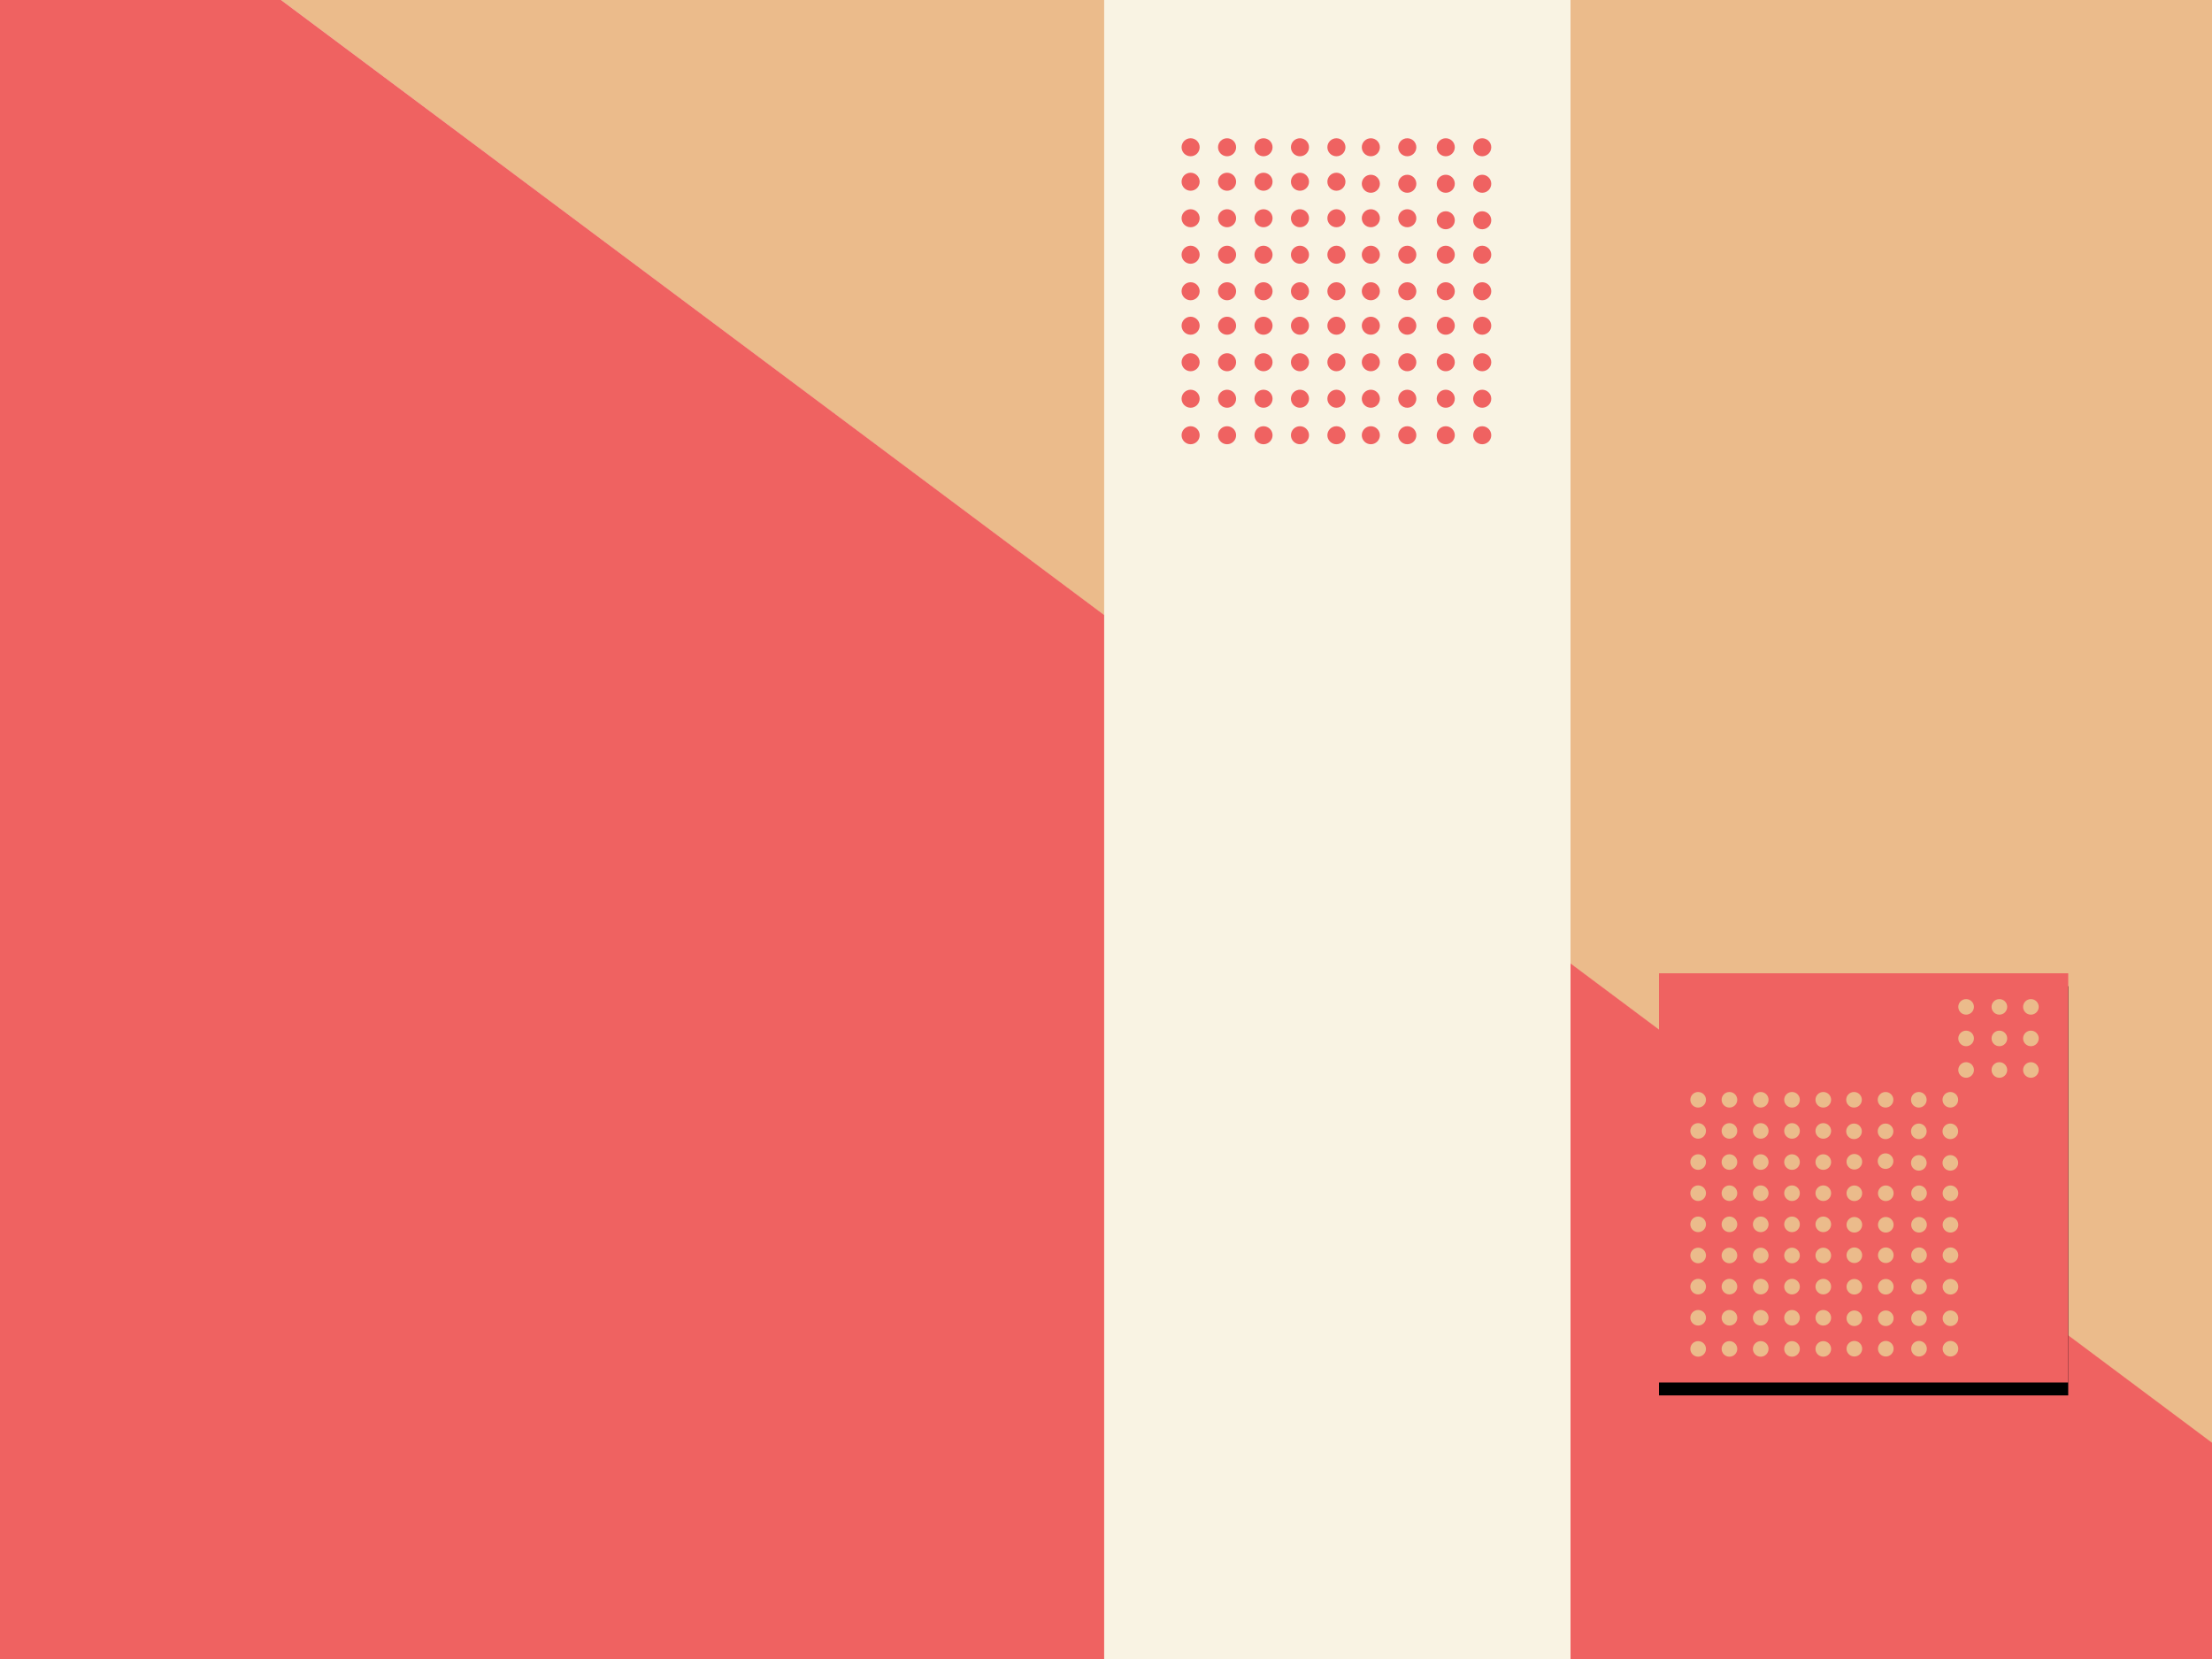 <?xml version="1.0" encoding="UTF-8"?>
<svg width="1200px" height="900px" viewBox="0 0 1200 900" version="1.1" xmlns="http://www.w3.org/2000/svg" xmlns:xlink="http://www.w3.org/1999/xlink">
    <!-- Generator: Sketch 41.2 (35397) - http://www.bohemiancoding.com/sketch -->
    <title>background</title>
    <desc>Created with Sketch.</desc>
    <defs>
        <rect id="path-1" x="900" y="529" width="222" height="222"></rect>
        <filter x="-50%" y="-50%" width="200%" height="200%" filterUnits="objectBoundingBox" id="filter-2">
            <feOffset dx="0" dy="7" in="SourceAlpha" result="shadowOffsetOuter1"></feOffset>
            <feGaussianBlur stdDeviation="27.5" in="shadowOffsetOuter1" result="shadowBlurOuter1"></feGaussianBlur>
            <feColorMatrix values="0 0 0 0 0   0 0 0 0 0   0 0 0 0 0  0 0 0 0.25 0" type="matrix" in="shadowBlurOuter1"></feColorMatrix>
        </filter>
    </defs>
    <g id="Page-1" stroke="none" stroke-width="1" fill="none" fill-rule="evenodd">
        <g id="1200*900-copy-12">
            <g id="background" transform="translate(0, -1)">
                <polygon id="Path-4" fill="#EBBB8B" points="152.42 1 1200.667 784.495 1200 0.843"></polygon>
                <polygon id="Path-6" fill="#EF6261" points="152.454 1 1200 783.662 1200 901 0 901 0 1"></polygon>
                <g id="Rectangle-8">
                    <use fill="black" fill-opacity="1" filter="url(#filter-2)" xlink:href="#path-1"></use>
                    <use fill="#EF6261" fill-rule="evenodd" xlink:href="#path-1"></use>
                </g>
                <rect id="Rectangle" fill="#F9F3E3" x="599" y="1" width="253" height="900"></rect>
                <path d="M921.243,669.424 C923.587,669.424 925.486,667.534 925.486,665.201 C925.486,662.868 923.587,660.978 921.243,660.978 C918.9,660.978 917,662.868 917,665.201 C917,667.534 918.9,669.424 921.243,669.424 Z M989.134,669.424 C991.477,669.424 993.377,667.534 993.377,665.201 C993.377,662.868 991.477,660.978 989.134,660.978 C986.79,660.978 984.891,662.868 984.891,665.201 C984.891,667.534 986.79,669.424 989.134,669.424 Z M955.188,669.424 C957.532,669.424 959.432,667.534 959.432,665.201 C959.432,662.868 957.532,660.978 955.188,660.978 C952.845,660.978 950.945,662.868 950.945,665.201 C950.945,667.534 952.845,669.424 955.188,669.424 Z M1023.035,669.659 C1025.379,669.659 1027.278,667.768 1027.278,665.436 C1027.278,663.103 1025.379,661.212 1023.035,661.212 C1020.692,661.212 1018.792,663.103 1018.792,665.436 C1018.792,667.768 1020.692,669.659 1023.035,669.659 Z M1058.118,669.659 C1060.461,669.659 1062.361,667.768 1062.361,665.436 C1062.361,663.103 1060.461,661.212 1058.118,661.212 C1055.774,661.212 1053.875,663.103 1053.875,665.436 C1053.875,667.768 1055.774,669.659 1058.118,669.659 Z M938.216,669.424 C940.559,669.424 942.459,667.534 942.459,665.201 C942.459,662.868 940.559,660.978 938.216,660.978 C935.872,660.978 933.973,662.868 933.973,665.201 C933.973,667.534 935.872,669.424 938.216,669.424 Z M1005.975,669.659 C1008.319,669.659 1010.218,667.768 1010.218,665.436 C1010.218,663.103 1008.319,661.212 1005.975,661.212 C1003.632,661.212 1001.732,663.103 1001.732,665.436 C1001.732,667.768 1003.632,669.659 1005.975,669.659 Z M1041.058,669.659 C1043.401,669.659 1045.301,667.768 1045.301,665.436 C1045.301,663.103 1043.401,661.212 1041.058,661.212 C1038.714,661.212 1036.815,663.103 1036.815,665.436 C1036.815,667.768 1038.714,669.659 1041.058,669.659 Z M972.161,669.424 C974.505,669.424 976.404,667.534 976.404,665.201 C976.404,662.868 974.505,660.978 972.161,660.978 C969.818,660.978 967.918,662.868 967.918,665.201 C967.918,667.534 969.818,669.424 972.161,669.424 Z M921.243,686.318 C923.587,686.318 925.486,684.427 925.486,682.095 C925.486,679.762 923.587,677.871 921.243,677.871 C918.9,677.871 917,679.762 917,682.095 C917,684.427 918.9,686.318 921.243,686.318 Z M989.134,686.318 C991.477,686.318 993.377,684.427 993.377,682.095 C993.377,679.762 991.477,677.871 989.134,677.871 C986.79,677.871 984.891,679.762 984.891,682.095 C984.891,684.427 986.79,686.318 989.134,686.318 Z M955.188,686.318 C957.532,686.318 959.432,684.427 959.432,682.095 C959.432,679.762 957.532,677.871 955.188,677.871 C952.845,677.871 950.945,679.762 950.945,682.095 C950.945,684.427 952.845,686.318 955.188,686.318 Z M1023.035,686.184 C1025.379,686.184 1027.278,684.293 1027.278,681.961 C1027.278,679.628 1025.379,677.737 1023.035,677.737 C1020.692,677.737 1018.792,679.628 1018.792,681.961 C1018.792,684.293 1020.692,686.184 1023.035,686.184 Z M1058.118,686.184 C1060.461,686.184 1062.361,684.293 1062.361,681.961 C1062.361,679.628 1060.461,677.737 1058.118,677.737 C1055.774,677.737 1053.875,679.628 1053.875,681.961 C1053.875,684.293 1055.774,686.184 1058.118,686.184 Z M938.216,686.318 C940.559,686.318 942.459,684.427 942.459,682.095 C942.459,679.762 940.559,677.871 938.216,677.871 C935.872,677.871 933.973,679.762 933.973,682.095 C933.973,684.427 935.872,686.318 938.216,686.318 Z M1005.975,686.184 C1008.319,686.184 1010.218,684.293 1010.218,681.961 C1010.218,679.628 1008.319,677.737 1005.975,677.737 C1003.632,677.737 1001.732,679.628 1001.732,681.961 C1001.732,684.293 1003.632,686.184 1005.975,686.184 Z M1041.058,686.184 C1043.401,686.184 1045.301,684.293 1045.301,681.961 C1045.301,679.628 1043.401,677.737 1041.058,677.737 C1038.714,677.737 1036.815,679.628 1036.815,681.961 C1036.815,684.293 1038.714,686.184 1041.058,686.184 Z M972.161,686.318 C974.505,686.318 976.404,684.427 976.404,682.095 C976.404,679.762 974.505,677.871 972.161,677.871 C969.818,677.871 967.918,679.762 967.918,682.095 C967.918,684.427 969.818,686.318 972.161,686.318 Z M921.243,601.849 C923.587,601.849 925.486,599.958 925.486,597.625 C925.486,595.293 923.587,593.402 921.243,593.402 C918.9,593.402 917,595.293 917,597.625 C917,599.958 918.9,601.849 921.243,601.849 Z M989.134,601.849 C991.477,601.849 993.377,599.958 993.377,597.625 C993.377,595.293 991.477,593.402 989.134,593.402 C986.79,593.402 984.891,595.293 984.891,597.625 C984.891,599.958 986.79,601.849 989.134,601.849 Z M955.188,601.849 C957.532,601.849 959.432,599.958 959.432,597.625 C959.432,595.293 957.532,593.402 955.188,593.402 C952.845,593.402 950.945,595.293 950.945,597.625 C950.945,599.958 952.845,601.849 955.188,601.849 Z M1022.901,601.849 C1025.244,601.849 1027.144,599.958 1027.144,597.625 C1027.144,595.293 1025.244,593.402 1022.901,593.402 C1020.557,593.402 1018.658,595.293 1018.658,597.625 C1018.658,599.958 1020.557,601.849 1022.901,601.849 Z M1066.604,551.447 C1068.948,551.447 1070.847,549.556 1070.847,547.223 C1070.847,544.891 1068.948,543 1066.604,543 C1064.261,543 1062.361,544.891 1062.361,547.223 C1062.361,549.556 1064.261,551.447 1066.604,551.447 Z M1058.054,601.849 C1060.397,601.849 1062.297,599.958 1062.297,597.625 C1062.297,595.293 1060.397,593.402 1058.054,593.402 C1055.71,593.402 1053.81,595.293 1053.81,597.625 C1053.81,599.958 1055.71,601.849 1058.054,601.849 Z M1101.757,551.447 C1104.1,551.447 1106,549.556 1106,547.223 C1106,544.891 1104.1,543 1101.757,543 C1099.413,543 1097.514,544.891 1097.514,547.223 C1097.514,549.556 1099.413,551.447 1101.757,551.447 Z M938.216,601.849 C940.559,601.849 942.459,599.958 942.459,597.625 C942.459,595.293 940.559,593.402 938.216,593.402 C935.872,593.402 933.973,595.293 933.973,597.625 C933.973,599.958 935.872,601.849 938.216,601.849 Z M1005.8,601.849 C1008.143,601.849 1010.043,599.958 1010.043,597.625 C1010.043,595.293 1008.143,593.402 1005.8,593.402 C1003.456,593.402 1001.556,595.293 1001.556,597.625 C1001.556,599.958 1003.456,601.849 1005.8,601.849 Z M1040.952,601.849 C1043.296,601.849 1045.195,599.958 1045.195,597.625 C1045.195,595.293 1043.296,593.402 1040.952,593.402 C1038.609,593.402 1036.709,595.293 1036.709,597.625 C1036.709,599.958 1038.609,601.849 1040.952,601.849 Z M1084.656,551.447 C1086.999,551.447 1088.899,549.556 1088.899,547.223 C1088.899,544.891 1086.999,543 1084.656,543 C1082.312,543 1080.412,544.891 1080.412,547.223 C1080.412,549.556 1082.312,551.447 1084.656,551.447 Z M972.161,601.849 C974.505,601.849 976.404,599.958 976.404,597.625 C976.404,595.293 974.505,593.402 972.161,593.402 C969.818,593.402 967.918,595.293 967.918,597.625 C967.918,599.958 969.818,601.849 972.161,601.849 Z M921.243,703.212 C923.587,703.212 925.486,701.321 925.486,698.989 C925.486,696.656 923.587,694.765 921.243,694.765 C918.9,694.765 917,696.656 917,698.989 C917,701.321 918.9,703.212 921.243,703.212 Z M989.134,703.212 C991.477,703.212 993.377,701.321 993.377,698.989 C993.377,696.656 991.477,694.765 989.134,694.765 C986.79,694.765 984.891,696.656 984.891,698.989 C984.891,701.321 986.79,703.212 989.134,703.212 Z M955.188,703.212 C957.532,703.212 959.432,701.321 959.432,698.989 C959.432,696.656 957.532,694.765 955.188,694.765 C952.845,694.765 950.945,696.656 950.945,698.989 C950.945,701.321 952.845,703.212 955.188,703.212 Z M1023.035,703.279 C1025.379,703.279 1027.278,701.388 1027.278,699.056 C1027.278,696.723 1025.379,694.832 1023.035,694.832 C1020.692,694.832 1018.792,696.723 1018.792,699.056 C1018.792,701.388 1020.692,703.279 1023.035,703.279 Z M1058.118,703.279 C1060.461,703.279 1062.361,701.388 1062.361,699.056 C1062.361,696.723 1060.461,694.832 1058.118,694.832 C1055.774,694.832 1053.875,696.723 1053.875,699.056 C1053.875,701.388 1055.774,703.279 1058.118,703.279 Z M938.216,703.212 C940.559,703.212 942.459,701.321 942.459,698.989 C942.459,696.656 940.559,694.765 938.216,694.765 C935.872,694.765 933.973,696.656 933.973,698.989 C933.973,701.321 935.872,703.212 938.216,703.212 Z M1005.975,703.279 C1008.319,703.279 1010.218,701.388 1010.218,699.056 C1010.218,696.723 1008.319,694.832 1005.975,694.832 C1003.632,694.832 1001.732,696.723 1001.732,699.056 C1001.732,701.388 1003.632,703.279 1005.975,703.279 Z M1041.058,703.279 C1043.401,703.279 1045.301,701.388 1045.301,699.056 C1045.301,696.723 1043.401,694.832 1041.058,694.832 C1038.714,694.832 1036.815,696.723 1036.815,699.056 C1036.815,701.388 1038.714,703.279 1041.058,703.279 Z M972.161,703.212 C974.505,703.212 976.404,701.321 976.404,698.989 C976.404,696.656 974.505,694.765 972.161,694.765 C969.818,694.765 967.918,696.656 967.918,698.989 C967.918,701.321 969.818,703.212 972.161,703.212 Z M921.243,618.743 C923.587,618.743 925.486,616.852 925.486,614.519 C925.486,612.187 923.587,610.296 921.243,610.296 C918.9,610.296 917,612.187 917,614.519 C917,616.852 918.9,618.743 921.243,618.743 Z M989.134,618.743 C991.477,618.743 993.377,616.852 993.377,614.519 C993.377,612.187 991.477,610.296 989.134,610.296 C986.79,610.296 984.891,612.187 984.891,614.519 C984.891,616.852 986.79,618.743 989.134,618.743 Z M955.188,618.743 C957.532,618.743 959.432,616.852 959.432,614.519 C959.432,612.187 957.532,610.296 955.188,610.296 C952.845,610.296 950.945,612.187 950.945,614.519 C950.945,616.852 952.845,618.743 955.188,618.743 Z M1022.901,618.967 C1025.244,618.967 1027.144,617.076 1027.144,614.743 C1027.144,612.411 1025.244,610.52 1022.901,610.52 C1020.557,610.52 1018.658,612.411 1018.658,614.743 C1018.658,617.076 1020.557,618.967 1022.901,618.967 Z M1066.604,568.565 C1068.948,568.565 1070.847,566.674 1070.847,564.341 C1070.847,562.009 1068.948,560.118 1066.604,560.118 C1064.261,560.118 1062.361,562.009 1062.361,564.341 C1062.361,566.674 1064.261,568.565 1066.604,568.565 Z M1058.054,618.967 C1060.397,618.967 1062.297,617.076 1062.297,614.743 C1062.297,612.411 1060.397,610.52 1058.054,610.52 C1055.71,610.52 1053.81,612.411 1053.81,614.743 C1053.81,617.076 1055.71,618.967 1058.054,618.967 Z M1101.757,568.565 C1104.1,568.565 1106,566.674 1106,564.341 C1106,562.009 1104.1,560.118 1101.757,560.118 C1099.413,560.118 1097.514,562.009 1097.514,564.341 C1097.514,566.674 1099.413,568.565 1101.757,568.565 Z M938.216,618.743 C940.559,618.743 942.459,616.852 942.459,614.519 C942.459,612.187 940.559,610.296 938.216,610.296 C935.872,610.296 933.973,612.187 933.973,614.519 C933.973,616.852 935.872,618.743 938.216,618.743 Z M1005.8,618.967 C1008.143,618.967 1010.043,617.076 1010.043,614.743 C1010.043,612.411 1008.143,610.52 1005.8,610.52 C1003.456,610.52 1001.556,612.411 1001.556,614.743 C1001.556,617.076 1003.456,618.967 1005.8,618.967 Z M1040.952,618.967 C1043.296,618.967 1045.195,617.076 1045.195,614.743 C1045.195,612.411 1043.296,610.52 1040.952,610.52 C1038.609,610.52 1036.709,612.411 1036.709,614.743 C1036.709,617.076 1038.609,618.967 1040.952,618.967 Z M1084.656,568.565 C1086.999,568.565 1088.899,566.674 1088.899,564.341 C1088.899,562.009 1086.999,560.118 1084.656,560.118 C1082.312,560.118 1080.412,562.009 1080.412,564.341 C1080.412,566.674 1082.312,568.565 1084.656,568.565 Z M972.161,618.743 C974.505,618.743 976.404,616.852 976.404,614.519 C976.404,612.187 974.505,610.296 972.161,610.296 C969.818,610.296 967.918,612.187 967.918,614.519 C967.918,616.852 969.818,618.743 972.161,618.743 Z M921.243,720.106 C923.587,720.106 925.486,718.215 925.486,715.883 C925.486,713.55 923.587,711.659 921.243,711.659 C918.9,711.659 917,713.55 917,715.883 C917,718.215 918.9,720.106 921.243,720.106 Z M989.134,720.106 C991.477,720.106 993.377,718.215 993.377,715.883 C993.377,713.55 991.477,711.659 989.134,711.659 C986.79,711.659 984.891,713.55 984.891,715.883 C984.891,718.215 986.79,720.106 989.134,720.106 Z M955.188,720.106 C957.532,720.106 959.432,718.215 959.432,715.883 C959.432,713.55 957.532,711.659 955.188,711.659 C952.845,711.659 950.945,713.55 950.945,715.883 C950.945,718.215 952.845,720.106 955.188,720.106 Z M1023.035,720.374 C1025.379,720.374 1027.278,718.483 1027.278,716.151 C1027.278,713.818 1025.379,711.927 1023.035,711.927 C1020.692,711.927 1018.792,713.818 1018.792,716.151 C1018.792,718.483 1020.692,720.374 1023.035,720.374 Z M1058.118,720.374 C1060.461,720.374 1062.361,718.483 1062.361,716.151 C1062.361,713.818 1060.461,711.927 1058.118,711.927 C1055.774,711.927 1053.875,713.818 1053.875,716.151 C1053.875,718.483 1055.774,720.374 1058.118,720.374 Z M938.216,720.106 C940.559,720.106 942.459,718.215 942.459,715.883 C942.459,713.55 940.559,711.659 938.216,711.659 C935.872,711.659 933.973,713.55 933.973,715.883 C933.973,718.215 935.872,720.106 938.216,720.106 Z M1005.975,720.374 C1008.319,720.374 1010.218,718.483 1010.218,716.151 C1010.218,713.818 1008.319,711.927 1005.975,711.927 C1003.632,711.927 1001.732,713.818 1001.732,716.151 C1001.732,718.483 1003.632,720.374 1005.975,720.374 Z M1041.058,720.374 C1043.401,720.374 1045.301,718.483 1045.301,716.151 C1045.301,713.818 1043.401,711.927 1041.058,711.927 C1038.714,711.927 1036.815,713.818 1036.815,716.151 C1036.815,718.483 1038.714,720.374 1041.058,720.374 Z M972.161,720.106 C974.505,720.106 976.404,718.215 976.404,715.883 C976.404,713.55 974.505,711.659 972.161,711.659 C969.818,711.659 967.918,713.55 967.918,715.883 C967.918,718.215 969.818,720.106 972.161,720.106 Z M921.243,635.637 C923.587,635.637 925.486,633.746 925.486,631.413 C925.486,629.081 923.587,627.19 921.243,627.19 C918.9,627.19 917,629.081 917,631.413 C917,633.746 918.9,635.637 921.243,635.637 Z M989.134,635.637 C991.477,635.637 993.377,633.746 993.377,631.413 C993.377,629.081 991.477,627.19 989.134,627.19 C986.79,627.19 984.891,629.081 984.891,631.413 C984.891,633.746 986.79,635.637 989.134,635.637 Z M955.188,635.637 C957.532,635.637 959.432,633.746 959.432,631.413 C959.432,629.081 957.532,627.19 955.188,627.19 C952.845,627.19 950.945,629.081 950.945,631.413 C950.945,633.746 952.845,635.637 955.188,635.637 Z M1022.901,635.133 C1025.244,635.133 1027.144,633.242 1027.144,630.91 C1027.144,628.577 1025.244,626.686 1022.901,626.686 C1020.557,626.686 1018.658,628.577 1018.658,630.91 C1018.658,633.242 1020.557,635.133 1022.901,635.133 Z M1066.604,585.682 C1068.948,585.682 1070.847,583.791 1070.847,581.459 C1070.847,579.126 1068.948,577.235 1066.604,577.235 C1064.261,577.235 1062.361,579.126 1062.361,581.459 C1062.361,583.791 1064.261,585.682 1066.604,585.682 Z M1058.054,636.084 C1060.397,636.084 1062.297,634.193 1062.297,631.861 C1062.297,629.528 1060.397,627.637 1058.054,627.637 C1055.71,627.637 1053.81,629.528 1053.81,631.861 C1053.81,634.193 1055.71,636.084 1058.054,636.084 Z M1101.757,585.682 C1104.1,585.682 1106,583.791 1106,581.459 C1106,579.126 1104.1,577.235 1101.757,577.235 C1099.413,577.235 1097.514,579.126 1097.514,581.459 C1097.514,583.791 1099.413,585.682 1101.757,585.682 Z M938.216,635.637 C940.559,635.637 942.459,633.746 942.459,631.413 C942.459,629.081 940.559,627.19 938.216,627.19 C935.872,627.19 933.973,629.081 933.973,631.413 C933.973,633.746 935.872,635.637 938.216,635.637 Z M1005.975,635.469 C1008.319,635.469 1010.218,633.578 1010.218,631.246 C1010.218,628.913 1008.319,627.022 1005.975,627.022 C1003.632,627.022 1001.732,628.913 1001.732,631.246 C1001.732,633.578 1003.632,635.469 1005.975,635.469 Z M1040.952,636.084 C1043.296,636.084 1045.195,634.193 1045.195,631.861 C1045.195,629.528 1043.296,627.637 1040.952,627.637 C1038.609,627.637 1036.709,629.528 1036.709,631.861 C1036.709,634.193 1038.609,636.084 1040.952,636.084 Z M1084.656,585.682 C1086.999,585.682 1088.899,583.791 1088.899,581.459 C1088.899,579.126 1086.999,577.235 1084.656,577.235 C1082.312,577.235 1080.412,579.126 1080.412,581.459 C1080.412,583.791 1082.312,585.682 1084.656,585.682 Z M972.161,635.637 C974.505,635.637 976.404,633.746 976.404,631.413 C976.404,629.081 974.505,627.19 972.161,627.19 C969.818,627.19 967.918,629.081 967.918,631.413 C967.918,633.746 969.818,635.637 972.161,635.637 Z M921.243,737 C923.587,737 925.486,735.109 925.486,732.777 C925.486,730.444 923.587,728.553 921.243,728.553 C918.9,728.553 917,730.444 917,732.777 C917,735.109 918.9,737 921.243,737 Z M989.134,737 C991.477,737 993.377,735.109 993.377,732.777 C993.377,730.444 991.477,728.553 989.134,728.553 C986.79,728.553 984.891,730.444 984.891,732.777 C984.891,735.109 986.79,737 989.134,737 Z M955.188,737 C957.532,737 959.432,735.109 959.432,732.777 C959.432,730.444 957.532,728.553 955.188,728.553 C952.845,728.553 950.945,730.444 950.945,732.777 C950.945,735.109 952.845,737 955.188,737 Z M1023.035,736.899 C1025.379,736.899 1027.278,735.009 1027.278,732.676 C1027.278,730.343 1025.379,728.452 1023.035,728.452 C1020.692,728.452 1018.792,730.343 1018.792,732.676 C1018.792,735.009 1020.692,736.899 1023.035,736.899 Z M1058.118,736.899 C1060.461,736.899 1062.361,735.009 1062.361,732.676 C1062.361,730.343 1060.461,728.452 1058.118,728.452 C1055.774,728.452 1053.875,730.343 1053.875,732.676 C1053.875,735.009 1055.774,736.899 1058.118,736.899 Z M938.216,737 C940.559,737 942.459,735.109 942.459,732.777 C942.459,730.444 940.559,728.553 938.216,728.553 C935.872,728.553 933.973,730.444 933.973,732.777 C933.973,735.109 935.872,737 938.216,737 Z M1005.975,736.899 C1008.319,736.899 1010.218,735.009 1010.218,732.676 C1010.218,730.343 1008.319,728.452 1005.975,728.452 C1003.632,728.452 1001.732,730.343 1001.732,732.676 C1001.732,735.009 1003.632,736.899 1005.975,736.899 Z M1041.058,736.899 C1043.401,736.899 1045.301,735.009 1045.301,732.676 C1045.301,730.343 1043.401,728.452 1041.058,728.452 C1038.714,728.452 1036.815,730.343 1036.815,732.676 C1036.815,735.009 1038.714,736.899 1041.058,736.899 Z M972.161,737 C974.505,737 976.404,735.109 976.404,732.777 C976.404,730.444 974.505,728.553 972.161,728.553 C969.818,728.553 967.918,730.444 967.918,732.777 C967.918,735.109 969.818,737 972.161,737 Z M921.243,652.531 C923.587,652.531 925.486,650.64 925.486,648.307 C925.486,645.975 923.587,644.084 921.243,644.084 C918.9,644.084 917,645.975 917,648.307 C917,650.64 918.9,652.531 921.243,652.531 Z M989.134,652.531 C991.477,652.531 993.377,650.64 993.377,648.307 C993.377,645.975 991.477,644.084 989.134,644.084 C986.79,644.084 984.891,645.975 984.891,648.307 C984.891,650.64 986.79,652.531 989.134,652.531 Z M955.188,652.531 C957.532,652.531 959.432,650.64 959.432,648.307 C959.432,645.975 957.532,644.084 955.188,644.084 C952.845,644.084 950.945,645.975 950.945,648.307 C950.945,650.64 952.845,652.531 955.188,652.531 Z M1023.035,652.564 C1025.379,652.564 1027.278,650.673 1027.278,648.341 C1027.278,646.008 1025.379,644.117 1023.035,644.117 C1020.692,644.117 1018.792,646.008 1018.792,648.341 C1018.792,650.673 1020.692,652.564 1023.035,652.564 Z M1058.118,652.564 C1060.461,652.564 1062.361,650.673 1062.361,648.341 C1062.361,646.008 1060.461,644.117 1058.118,644.117 C1055.774,644.117 1053.875,646.008 1053.875,648.341 C1053.875,650.673 1055.774,652.564 1058.118,652.564 Z M938.216,652.531 C940.559,652.531 942.459,650.64 942.459,648.307 C942.459,645.975 940.559,644.084 938.216,644.084 C935.872,644.084 933.973,645.975 933.973,648.307 C933.973,650.64 935.872,652.531 938.216,652.531 Z M1005.975,652.564 C1008.319,652.564 1010.218,650.673 1010.218,648.341 C1010.218,646.008 1008.319,644.117 1005.975,644.117 C1003.632,644.117 1001.732,646.008 1001.732,648.341 C1001.732,650.673 1003.632,652.564 1005.975,652.564 Z M1041.058,652.564 C1043.401,652.564 1045.301,650.673 1045.301,648.341 C1045.301,646.008 1043.401,644.117 1041.058,644.117 C1038.714,644.117 1036.815,646.008 1036.815,648.341 C1036.815,650.673 1038.714,652.564 1041.058,652.564 Z M972.161,652.531 C974.505,652.531 976.404,650.64 976.404,648.307 C976.404,645.975 974.505,644.084 972.161,644.084 C969.818,644.084 967.918,645.975 967.918,648.307 C967.918,650.64 969.818,652.531 972.161,652.531 Z" id="Combined-Shape" fill="#EBBB8B"></path>
                <path d="M645.906,163.886 C648.616,163.886 650.812,161.699 650.812,159 C650.812,156.301 648.616,154.114 645.906,154.114 C643.197,154.114 641,156.301 641,159 C641,161.699 643.197,163.886 645.906,163.886 Z M725,163.886 C727.71,163.886 729.906,161.699 729.906,159 C729.906,156.301 727.71,154.114 725,154.114 C722.29,154.114 720.094,156.301 720.094,159 C720.094,161.699 722.29,163.886 725,163.886 Z M685.453,163.886 C688.163,163.886 690.359,161.699 690.359,159 C690.359,156.301 688.163,154.114 685.453,154.114 C682.743,154.114 680.547,156.301 680.547,159 C680.547,161.699 682.743,163.886 685.453,163.886 Z M763.448,163.886 C766.158,163.886 768.355,161.699 768.355,159 C768.355,156.301 766.158,154.114 763.448,154.114 C760.739,154.114 758.542,156.301 758.542,159 C758.542,161.699 760.739,163.886 763.448,163.886 Z M804.094,163.886 C806.803,163.886 809,161.699 809,159 C809,156.301 806.803,154.114 804.094,154.114 C801.384,154.114 799.188,156.301 799.188,159 C799.188,161.699 801.384,163.886 804.094,163.886 Z M665.68,163.886 C668.389,163.886 670.586,161.699 670.586,159 C670.586,156.301 668.389,154.114 665.68,154.114 C662.97,154.114 660.773,156.301 660.773,159 C660.773,161.699 662.97,163.886 665.68,163.886 Z M743.675,163.886 C746.385,163.886 748.581,161.699 748.581,159 C748.581,156.301 746.385,154.114 743.675,154.114 C740.965,154.114 738.769,156.301 738.769,159 C738.769,161.699 740.965,163.886 743.675,163.886 Z M784.32,163.886 C787.03,163.886 789.227,161.699 789.227,159 C789.227,156.301 787.03,154.114 784.32,154.114 C781.611,154.114 779.414,156.301 779.414,159 C779.414,161.699 781.611,163.886 784.32,163.886 Z M705.227,163.886 C707.936,163.886 710.133,161.699 710.133,159 C710.133,156.301 707.936,154.114 705.227,154.114 C702.517,154.114 700.32,156.301 700.32,159 C700.32,161.699 702.517,163.886 705.227,163.886 Z M645.906,182.589 C648.616,182.589 650.812,180.402 650.812,177.703 C650.812,175.005 648.616,172.817 645.906,172.817 C643.197,172.817 641,175.005 641,177.703 C641,180.402 643.197,182.589 645.906,182.589 Z M725,182.589 C727.71,182.589 729.906,180.402 729.906,177.703 C729.906,175.005 727.71,172.817 725,172.817 C722.29,172.817 720.094,175.005 720.094,177.703 C720.094,180.402 722.29,182.589 725,182.589 Z M685.453,182.589 C688.163,182.589 690.359,180.402 690.359,177.703 C690.359,175.005 688.163,172.817 685.453,172.817 C682.743,172.817 680.547,175.005 680.547,177.703 C680.547,180.402 682.743,182.589 685.453,182.589 Z M763.448,182.589 C766.158,182.589 768.355,180.402 768.355,177.703 C768.355,175.005 766.158,172.817 763.448,172.817 C760.739,172.817 758.542,175.005 758.542,177.703 C758.542,180.402 760.739,182.589 763.448,182.589 Z M804.094,182.589 C806.803,182.589 809,180.402 809,177.703 C809,175.005 806.803,172.817 804.094,172.817 C801.384,172.817 799.188,175.005 799.188,177.703 C799.188,180.402 801.384,182.589 804.094,182.589 Z M665.68,182.589 C668.389,182.589 670.586,180.402 670.586,177.703 C670.586,175.005 668.389,172.817 665.68,172.817 C662.97,172.817 660.773,175.005 660.773,177.703 C660.773,180.402 662.97,182.589 665.68,182.589 Z M743.675,182.589 C746.385,182.589 748.581,180.402 748.581,177.703 C748.581,175.005 746.385,172.817 743.675,172.817 C740.965,172.817 738.769,175.005 738.769,177.703 C738.769,180.402 740.965,182.589 743.675,182.589 Z M784.32,182.589 C787.03,182.589 789.227,180.402 789.227,177.703 C789.227,175.005 787.03,172.817 784.32,172.817 C781.611,172.817 779.414,175.005 779.414,177.703 C779.414,180.402 781.611,182.589 784.32,182.589 Z M705.227,182.589 C707.936,182.589 710.133,180.402 710.133,177.703 C710.133,175.005 707.936,172.817 705.227,172.817 C702.517,172.817 700.32,175.005 700.32,177.703 C700.32,180.402 702.517,182.589 705.227,182.589 Z M645.906,85.772 C648.616,85.772 650.812,83.585 650.812,80.886 C650.812,78.188 648.616,76 645.906,76 C643.197,76 641,78.188 641,80.886 C641,83.585 643.197,85.772 645.906,85.772 Z M725,85.772 C727.71,85.772 729.906,83.585 729.906,80.886 C729.906,78.188 727.71,76 725,76 C722.29,76 720.094,78.188 720.094,80.886 C720.094,83.585 722.29,85.772 725,85.772 Z M685.453,85.772 C688.163,85.772 690.359,83.585 690.359,80.886 C690.359,78.188 688.163,76 685.453,76 C682.743,76 680.547,78.188 680.547,80.886 C680.547,83.585 682.743,85.772 685.453,85.772 Z M763.448,85.772 C766.158,85.772 768.355,83.585 768.355,80.886 C768.355,78.188 766.158,76 763.448,76 C760.739,76 758.542,78.188 758.542,80.886 C758.542,83.585 760.739,85.772 763.448,85.772 Z M804.094,85.772 C806.803,85.772 809,83.585 809,80.886 C809,78.188 806.803,76 804.094,76 C801.384,76 799.188,78.188 799.188,80.886 C799.188,83.585 801.384,85.772 804.094,85.772 Z M665.68,85.772 C668.389,85.772 670.586,83.585 670.586,80.886 C670.586,78.188 668.389,76 665.68,76 C662.97,76 660.773,78.188 660.773,80.886 C660.773,83.585 662.97,85.772 665.68,85.772 Z M743.675,85.772 C746.385,85.772 748.581,83.585 748.581,80.886 C748.581,78.188 746.385,76 743.675,76 C740.965,76 738.769,78.188 738.769,80.886 C738.769,83.585 740.965,85.772 743.675,85.772 Z M784.32,85.772 C787.03,85.772 789.227,83.585 789.227,80.886 C789.227,78.188 787.03,76 784.32,76 C781.611,76 779.414,78.188 779.414,80.886 C779.414,83.585 781.611,85.772 784.32,85.772 Z M705.227,85.772 C707.936,85.772 710.133,83.585 710.133,80.886 C710.133,78.188 707.936,76 705.227,76 C702.517,76 700.32,78.188 700.32,80.886 C700.32,83.585 702.517,85.772 705.227,85.772 Z M645.906,202.393 C648.616,202.393 650.812,200.205 650.812,197.507 C650.812,194.808 648.616,192.621 645.906,192.621 C643.197,192.621 641,194.808 641,197.507 C641,200.205 643.197,202.393 645.906,202.393 Z M725,202.393 C727.71,202.393 729.906,200.205 729.906,197.507 C729.906,194.808 727.71,192.621 725,192.621 C722.29,192.621 720.094,194.808 720.094,197.507 C720.094,200.205 722.29,202.393 725,202.393 Z M685.453,202.393 C688.163,202.393 690.359,200.205 690.359,197.507 C690.359,194.808 688.163,192.621 685.453,192.621 C682.743,192.621 680.547,194.808 680.547,197.507 C680.547,200.205 682.743,202.393 685.453,202.393 Z M763.448,202.393 C766.158,202.393 768.355,200.205 768.355,197.507 C768.355,194.808 766.158,192.621 763.448,192.621 C760.739,192.621 758.542,194.808 758.542,197.507 C758.542,200.205 760.739,202.393 763.448,202.393 Z M804.094,202.393 C806.803,202.393 809,200.205 809,197.507 C809,194.808 806.803,192.621 804.094,192.621 C801.384,192.621 799.188,194.808 799.188,197.507 C799.188,200.205 801.384,202.393 804.094,202.393 Z M665.68,202.393 C668.389,202.393 670.586,200.205 670.586,197.507 C670.586,194.808 668.389,192.621 665.68,192.621 C662.97,192.621 660.773,194.808 660.773,197.507 C660.773,200.205 662.97,202.393 665.68,202.393 Z M743.675,202.393 C746.385,202.393 748.581,200.205 748.581,197.507 C748.581,194.808 746.385,192.621 743.675,192.621 C740.965,192.621 738.769,194.808 738.769,197.507 C738.769,200.205 740.965,202.393 743.675,202.393 Z M784.32,202.393 C787.03,202.393 789.227,200.205 789.227,197.507 C789.227,194.808 787.03,192.621 784.32,192.621 C781.611,192.621 779.414,194.808 779.414,197.507 C779.414,200.205 781.611,202.393 784.32,202.393 Z M705.227,202.393 C707.936,202.393 710.133,200.205 710.133,197.507 C710.133,194.808 707.936,192.621 705.227,192.621 C702.517,192.621 700.32,194.808 700.32,197.507 C700.32,200.205 702.517,202.393 705.227,202.393 Z M645.906,104.476 C648.616,104.476 650.812,102.288 650.812,99.589 C650.812,96.891 648.616,94.703 645.906,94.703 C643.197,94.703 641,96.891 641,99.589 C641,102.288 643.197,104.476 645.906,104.476 Z M725,104.476 C727.71,104.476 729.906,102.288 729.906,99.589 C729.906,96.891 727.71,94.703 725,94.703 C722.29,94.703 720.094,96.891 720.094,99.589 C720.094,102.288 722.29,104.476 725,104.476 Z M685.453,104.476 C688.163,104.476 690.359,102.288 690.359,99.589 C690.359,96.891 688.163,94.703 685.453,94.703 C682.743,94.703 680.547,96.891 680.547,99.589 C680.547,102.288 682.743,104.476 685.453,104.476 Z M763.448,105.576 C766.158,105.576 768.355,103.388 768.355,100.69 C768.355,97.991 766.158,95.804 763.448,95.804 C760.739,95.804 758.542,97.991 758.542,100.69 C758.542,103.388 760.739,105.576 763.448,105.576 Z M804.094,105.576 C806.803,105.576 809,103.388 809,100.69 C809,97.991 806.803,95.804 804.094,95.804 C801.384,95.804 799.188,97.991 799.188,100.69 C799.188,103.388 801.384,105.576 804.094,105.576 Z M665.68,104.476 C668.389,104.476 670.586,102.288 670.586,99.589 C670.586,96.891 668.389,94.703 665.68,94.703 C662.97,94.703 660.773,96.891 660.773,99.589 C660.773,102.288 662.97,104.476 665.68,104.476 Z M743.675,105.576 C746.385,105.576 748.581,103.388 748.581,100.69 C748.581,97.991 746.385,95.804 743.675,95.804 C740.965,95.804 738.769,97.991 738.769,100.69 C738.769,103.388 740.965,105.576 743.675,105.576 Z M784.32,105.576 C787.03,105.576 789.227,103.388 789.227,100.69 C789.227,97.991 787.03,95.804 784.32,95.804 C781.611,95.804 779.414,97.991 779.414,100.69 C779.414,103.388 781.611,105.576 784.32,105.576 Z M705.227,104.476 C707.936,104.476 710.133,102.288 710.133,99.589 C710.133,96.891 707.936,94.703 705.227,94.703 C702.517,94.703 700.32,96.891 700.32,99.589 C700.32,102.288 702.517,104.476 705.227,104.476 Z M645.906,222.196 C648.616,222.196 650.812,220.009 650.812,217.31 C650.812,214.612 648.616,212.424 645.906,212.424 C643.197,212.424 641,214.612 641,217.31 C641,220.009 643.197,222.196 645.906,222.196 Z M725,222.196 C727.71,222.196 729.906,220.009 729.906,217.31 C729.906,214.612 727.71,212.424 725,212.424 C722.29,212.424 720.094,214.612 720.094,217.31 C720.094,220.009 722.29,222.196 725,222.196 Z M685.453,222.196 C688.163,222.196 690.359,220.009 690.359,217.31 C690.359,214.612 688.163,212.424 685.453,212.424 C682.743,212.424 680.547,214.612 680.547,217.31 C680.547,220.009 682.743,222.196 685.453,222.196 Z M763.448,222.196 C766.158,222.196 768.355,220.009 768.355,217.31 C768.355,214.612 766.158,212.424 763.448,212.424 C760.739,212.424 758.542,214.612 758.542,217.31 C758.542,220.009 760.739,222.196 763.448,222.196 Z M804.094,222.196 C806.803,222.196 809,220.009 809,217.31 C809,214.612 806.803,212.424 804.094,212.424 C801.384,212.424 799.188,214.612 799.188,217.31 C799.188,220.009 801.384,222.196 804.094,222.196 Z M665.68,222.196 C668.389,222.196 670.586,220.009 670.586,217.31 C670.586,214.612 668.389,212.424 665.68,212.424 C662.97,212.424 660.773,214.612 660.773,217.31 C660.773,220.009 662.97,222.196 665.68,222.196 Z M743.675,222.196 C746.385,222.196 748.581,220.009 748.581,217.31 C748.581,214.612 746.385,212.424 743.675,212.424 C740.965,212.424 738.769,214.612 738.769,217.31 C738.769,220.009 740.965,222.196 743.675,222.196 Z M784.32,222.196 C787.03,222.196 789.227,220.009 789.227,217.31 C789.227,214.612 787.03,212.424 784.32,212.424 C781.611,212.424 779.414,214.612 779.414,217.31 C779.414,220.009 781.611,222.196 784.32,222.196 Z M705.227,222.196 C707.936,222.196 710.133,220.009 710.133,217.31 C710.133,214.612 707.936,212.424 705.227,212.424 C702.517,212.424 700.32,214.612 700.32,217.31 C700.32,220.009 702.517,222.196 705.227,222.196 Z M645.906,124.279 C648.616,124.279 650.812,122.092 650.812,119.393 C650.812,116.694 648.616,114.507 645.906,114.507 C643.197,114.507 641,116.694 641,119.393 C641,122.092 643.197,124.279 645.906,124.279 Z M725,124.279 C727.71,124.279 729.906,122.092 729.906,119.393 C729.906,116.694 727.71,114.507 725,114.507 C722.29,114.507 720.094,116.694 720.094,119.393 C720.094,122.092 722.29,124.279 725,124.279 Z M685.453,124.279 C688.163,124.279 690.359,122.092 690.359,119.393 C690.359,116.694 688.163,114.507 685.453,114.507 C682.743,114.507 680.547,116.694 680.547,119.393 C680.547,122.092 682.743,124.279 685.453,124.279 Z M763.448,124.279 C766.158,124.279 768.355,122.092 768.355,119.393 C768.355,116.694 766.158,114.507 763.448,114.507 C760.739,114.507 758.542,116.694 758.542,119.393 C758.542,122.092 760.739,124.279 763.448,124.279 Z M804.094,125.379 C806.803,125.379 809,123.192 809,120.493 C809,117.795 806.803,115.607 804.094,115.607 C801.384,115.607 799.188,117.795 799.188,120.493 C799.188,123.192 801.384,125.379 804.094,125.379 Z M665.68,124.279 C668.389,124.279 670.586,122.092 670.586,119.393 C670.586,116.694 668.389,114.507 665.68,114.507 C662.97,114.507 660.773,116.694 660.773,119.393 C660.773,122.092 662.97,124.279 665.68,124.279 Z M743.675,124.279 C746.385,124.279 748.581,122.092 748.581,119.393 C748.581,116.694 746.385,114.507 743.675,114.507 C740.965,114.507 738.769,116.694 738.769,119.393 C738.769,122.092 740.965,124.279 743.675,124.279 Z M784.32,125.379 C787.03,125.379 789.227,123.192 789.227,120.493 C789.227,117.795 787.03,115.607 784.32,115.607 C781.611,115.607 779.414,117.795 779.414,120.493 C779.414,123.192 781.611,125.379 784.32,125.379 Z M705.227,124.279 C707.936,124.279 710.133,122.092 710.133,119.393 C710.133,116.694 707.936,114.507 705.227,114.507 C702.517,114.507 700.32,116.694 700.32,119.393 C700.32,122.092 702.517,124.279 705.227,124.279 Z M645.906,242 C648.616,242 650.812,239.812 650.812,237.114 C650.812,234.415 648.616,232.228 645.906,232.228 C643.197,232.228 641,234.415 641,237.114 C641,239.812 643.197,242 645.906,242 Z M725,242 C727.71,242 729.906,239.812 729.906,237.114 C729.906,234.415 727.71,232.228 725,232.228 C722.29,232.228 720.094,234.415 720.094,237.114 C720.094,239.812 722.29,242 725,242 Z M685.453,242 C688.163,242 690.359,239.812 690.359,237.114 C690.359,234.415 688.163,232.228 685.453,232.228 C682.743,232.228 680.547,234.415 680.547,237.114 C680.547,239.812 682.743,242 685.453,242 Z M763.448,242 C766.158,242 768.355,239.812 768.355,237.114 C768.355,234.415 766.158,232.228 763.448,232.228 C760.739,232.228 758.542,234.415 758.542,237.114 C758.542,239.812 760.739,242 763.448,242 Z M804.094,242 C806.803,242 809,239.812 809,237.114 C809,234.415 806.803,232.228 804.094,232.228 C801.384,232.228 799.188,234.415 799.188,237.114 C799.188,239.812 801.384,242 804.094,242 Z M665.68,242 C668.389,242 670.586,239.812 670.586,237.114 C670.586,234.415 668.389,232.228 665.68,232.228 C662.97,232.228 660.773,234.415 660.773,237.114 C660.773,239.812 662.97,242 665.68,242 Z M743.675,242 C746.385,242 748.581,239.812 748.581,237.114 C748.581,234.415 746.385,232.228 743.675,232.228 C740.965,232.228 738.769,234.415 738.769,237.114 C738.769,239.812 740.965,242 743.675,242 Z M784.32,242 C787.03,242 789.227,239.812 789.227,237.114 C789.227,234.415 787.03,232.228 784.32,232.228 C781.611,232.228 779.414,234.415 779.414,237.114 C779.414,239.812 781.611,242 784.32,242 Z M705.227,242 C707.936,242 710.133,239.812 710.133,237.114 C710.133,234.415 707.936,232.228 705.227,232.228 C702.517,232.228 700.32,234.415 700.32,237.114 C700.32,239.812 702.517,242 705.227,242 Z M645.906,144.083 C648.616,144.083 650.812,141.895 650.812,139.196 C650.812,136.498 648.616,134.31 645.906,134.31 C643.197,134.31 641,136.498 641,139.196 C641,141.895 643.197,144.083 645.906,144.083 Z M725,144.083 C727.71,144.083 729.906,141.895 729.906,139.196 C729.906,136.498 727.71,134.31 725,134.31 C722.29,134.31 720.094,136.498 720.094,139.196 C720.094,141.895 722.29,144.083 725,144.083 Z M685.453,144.083 C688.163,144.083 690.359,141.895 690.359,139.196 C690.359,136.498 688.163,134.31 685.453,134.31 C682.743,134.31 680.547,136.498 680.547,139.196 C680.547,141.895 682.743,144.083 685.453,144.083 Z M763.448,144.083 C766.158,144.083 768.355,141.895 768.355,139.196 C768.355,136.498 766.158,134.31 763.448,134.31 C760.739,134.31 758.542,136.498 758.542,139.196 C758.542,141.895 760.739,144.083 763.448,144.083 Z M804.094,144.083 C806.803,144.083 809,141.895 809,139.196 C809,136.498 806.803,134.31 804.094,134.31 C801.384,134.31 799.188,136.498 799.188,139.196 C799.188,141.895 801.384,144.083 804.094,144.083 Z M665.68,144.083 C668.389,144.083 670.586,141.895 670.586,139.196 C670.586,136.498 668.389,134.31 665.68,134.31 C662.97,134.31 660.773,136.498 660.773,139.196 C660.773,141.895 662.97,144.083 665.68,144.083 Z M743.675,144.083 C746.385,144.083 748.581,141.895 748.581,139.196 C748.581,136.498 746.385,134.31 743.675,134.31 C740.965,134.31 738.769,136.498 738.769,139.196 C738.769,141.895 740.965,144.083 743.675,144.083 Z M784.32,144.083 C787.03,144.083 789.227,141.895 789.227,139.196 C789.227,136.498 787.03,134.31 784.32,134.31 C781.611,134.31 779.414,136.498 779.414,139.196 C779.414,141.895 781.611,144.083 784.32,144.083 Z M705.227,144.083 C707.936,144.083 710.133,141.895 710.133,139.196 C710.133,136.498 707.936,134.31 705.227,134.31 C702.517,134.31 700.32,136.498 700.32,139.196 C700.32,141.895 702.517,144.083 705.227,144.083 Z" id="Combined-Shape" fill="#EF6261"></path>
            </g>
        </g>
    </g>
</svg>